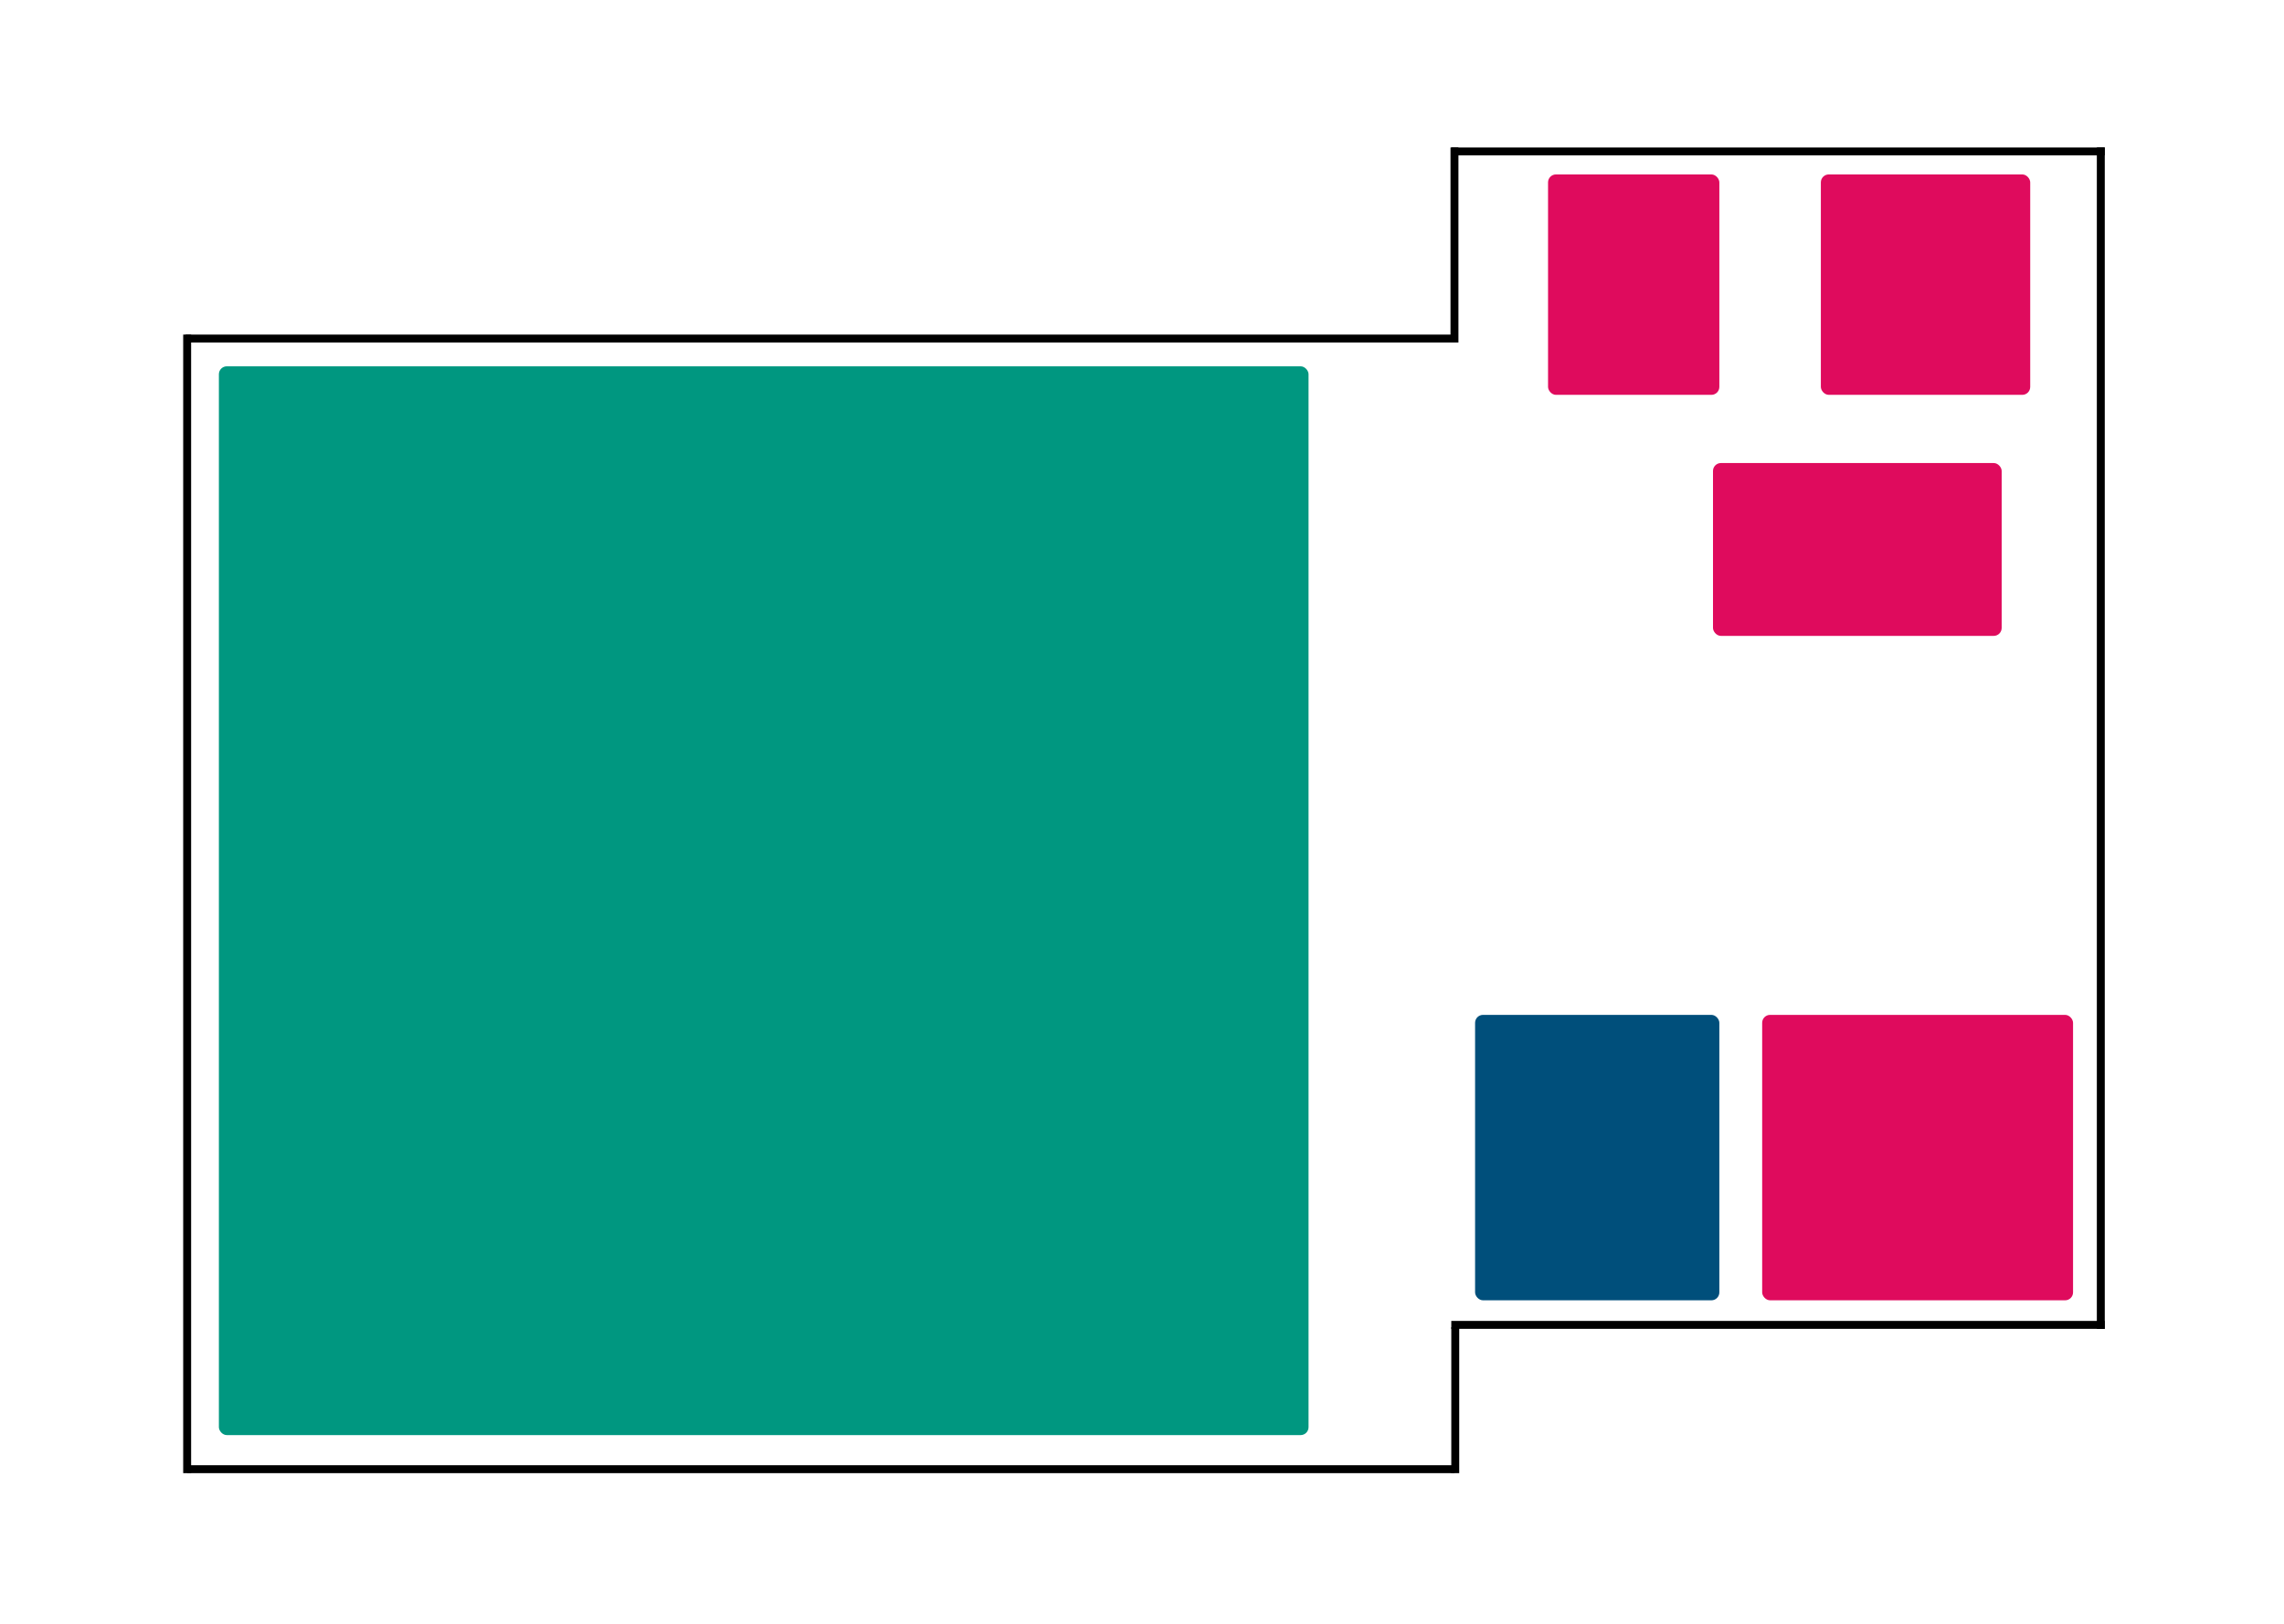 <svg width="1440" height="1024" viewBox="0 0 1440 1024" fill="none" xmlns="http://www.w3.org/2000/svg">
<line x1="917.004" y1="92.998" x2="917.004" y2="216.002" stroke="black" stroke-width="5"/>
<line x1="917.5" y1="837" x2="917.5" y2="929" stroke="black" stroke-width="5"/>
<line x1="914.998" y1="95.495" x2="1327" y2="95.495" stroke="black" stroke-width="5"/>
<line x1="915" y1="835.5" x2="1327" y2="835.5" stroke="black" stroke-width="5"/>
<line x1="1324.5" y1="92.988" x2="1324.5" y2="838.012" stroke="black" stroke-width="5"/>
<line x1="118" y1="210.997" x2="118" y2="929.003" stroke="black" stroke-width="5"/>
<line x1="916.011" y1="213.5" x2="116.989" y2="213.5" stroke="black" stroke-width="5"/>
<line x1="917.022" y1="926.5" x2="118" y2="926.5" stroke="black" stroke-width="5"/>
<rect x="138" y="231" width="687" height="674" rx="5" fill="#009780"/>
<rect x="930" y="640" width="154" height="180" rx="5" fill="#004F7B"/>
<rect x="1111" y="640" width="196" height="180" rx="5" fill="#DF0B5D"/>
<rect x="1080" y="292" width="182" height="109" rx="5" fill="#DF0B5D"/>
<rect x="1148" y="110" width="132" height="139" rx="5" fill="#DF0B5D"/>
<rect x="976" y="110" width="108" height="139" rx="5" fill="#DF0B5D"/>
</svg>
